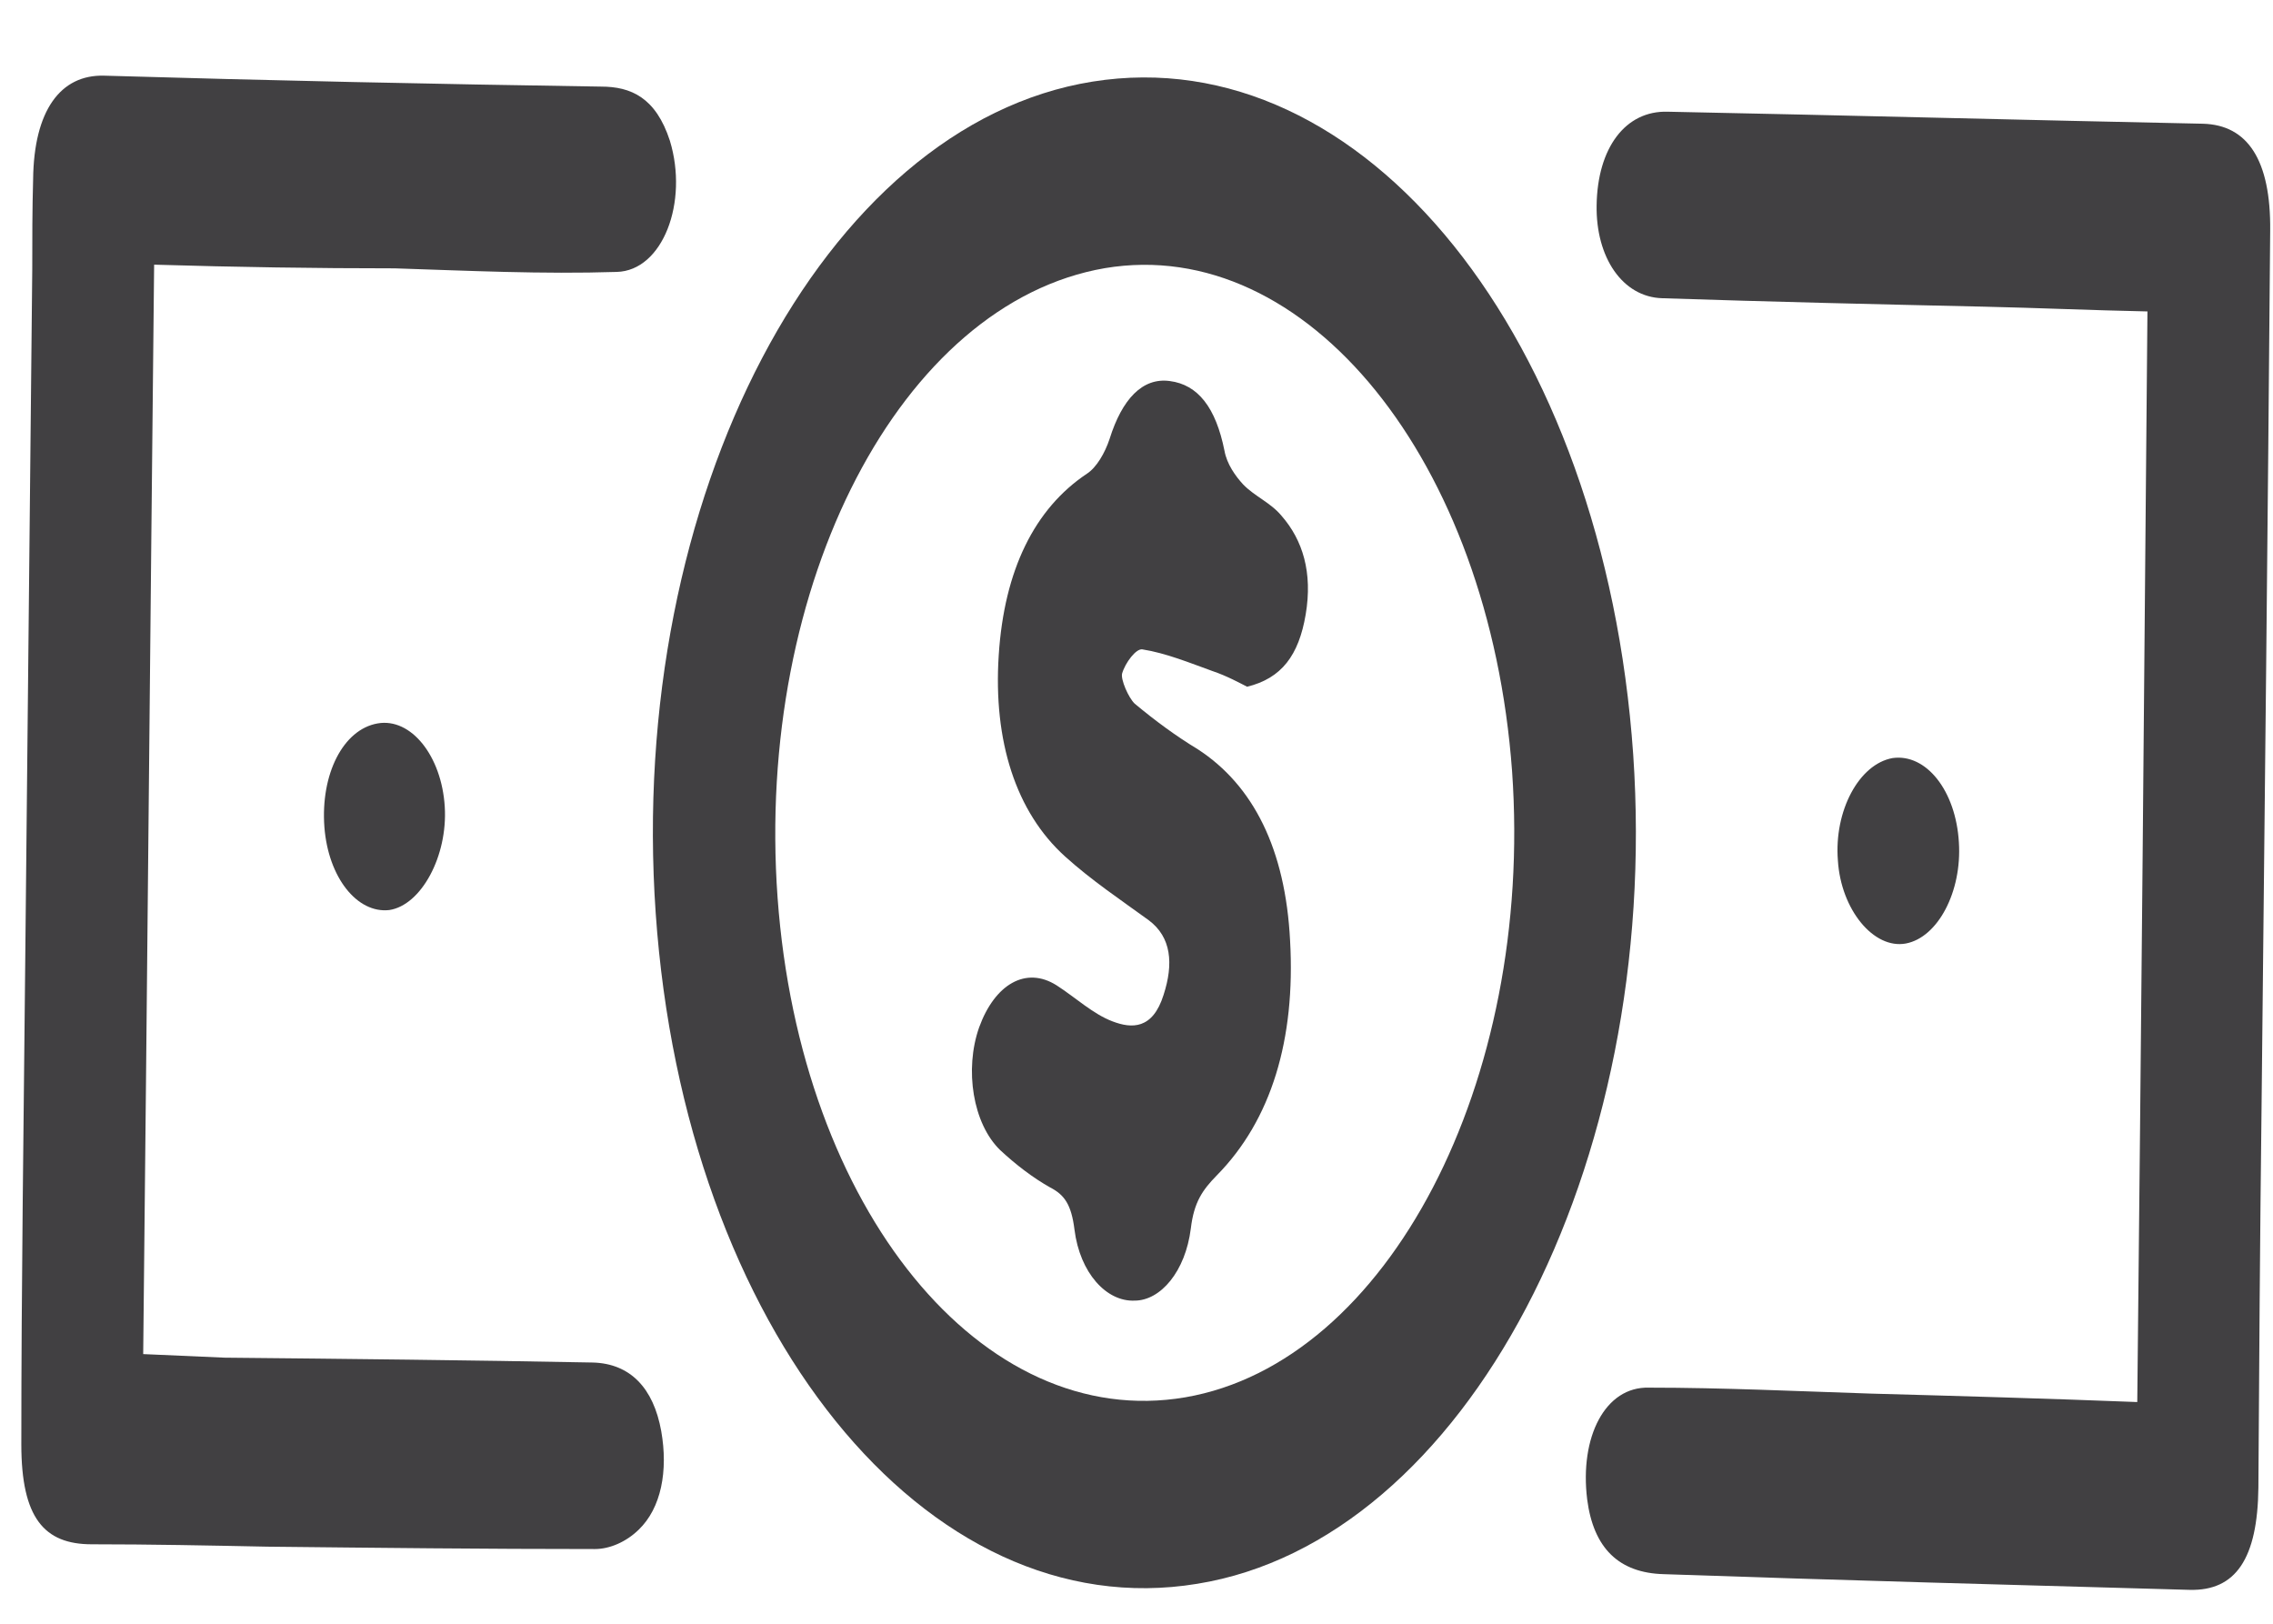 <svg width="21" height="15" viewBox="0 0 21 15" fill="none" xmlns="http://www.w3.org/2000/svg">
<path d="M19.746 12.952C19.782 9.56 19.811 6.236 19.84 2.877C19.313 2.866 18.822 2.844 18.331 2.833C17.343 2.811 16.354 2.788 15.357 2.755C14.989 2.744 14.744 2.377 14.751 1.899C14.758 1.365 15.018 1.02 15.408 1.032C17.054 1.065 18.7 1.109 20.353 1.143C20.764 1.154 20.981 1.476 20.974 2.132C20.952 4.835 20.923 7.537 20.894 10.25C20.88 11.418 20.872 12.585 20.865 13.742C20.858 14.398 20.656 14.698 20.23 14.687C18.613 14.642 16.989 14.598 15.372 14.542C14.953 14.531 14.722 14.298 14.664 13.853C14.592 13.275 14.83 12.807 15.235 12.819C15.92 12.819 16.606 12.852 17.285 12.874C18.093 12.896 18.902 12.919 19.746 12.952Z" fill="#414042"/>
<path d="M17.485 7.003C17.795 6.959 18.07 7.303 18.098 7.782C18.127 8.237 17.904 8.66 17.608 8.716C17.312 8.771 17.008 8.404 16.98 7.948C16.944 7.492 17.174 7.059 17.485 7.003Z" fill="#414042"/>
<path d="M11.061 14.631C8.556 15.043 6.325 12.274 6.058 8.437C5.791 4.601 7.603 1.154 10.093 0.754C12.598 0.353 14.822 3.122 15.089 6.97C15.349 10.784 13.537 14.231 11.061 14.631ZM10.952 12.908C12.822 12.585 14.172 9.994 13.97 7.125C13.761 4.256 12.071 2.166 10.209 2.477C8.325 2.8 6.975 5.391 7.184 8.293C7.394 11.173 9.076 13.23 10.952 12.908Z" fill="#414042"/>
<path d="M1.424 2.445C1.388 5.826 1.359 9.14 1.323 12.509C1.583 12.52 1.829 12.531 2.074 12.542C3.207 12.553 4.341 12.565 5.481 12.587C5.821 12.598 6.037 12.82 6.109 13.22C6.174 13.588 6.109 13.932 5.9 14.132C5.785 14.244 5.633 14.31 5.496 14.31C4.485 14.31 3.482 14.299 2.471 14.288C1.93 14.277 1.388 14.266 0.847 14.266C0.407 14.266 0.197 14.021 0.197 13.343C0.197 11.864 0.219 10.374 0.233 8.895C0.255 6.76 0.277 4.625 0.298 2.49C0.298 2.212 0.298 1.934 0.306 1.656C0.313 1.022 0.558 0.688 0.962 0.699C2.493 0.744 4.023 0.777 5.553 0.8C5.828 0.8 6.059 0.9 6.189 1.3C6.362 1.867 6.124 2.501 5.698 2.512C5.012 2.534 4.326 2.501 3.648 2.479C2.919 2.479 2.19 2.468 1.424 2.445Z" fill="#414042"/>
<path d="M3.488 6.683C3.798 6.628 4.08 6.984 4.109 7.451C4.138 7.907 3.892 8.363 3.596 8.407C3.3 8.44 3.033 8.107 2.997 7.64C2.961 7.151 3.17 6.739 3.488 6.683Z" fill="#414042"/>
<path d="M11.522 6.344C11.457 6.311 11.335 6.244 11.204 6.2C10.988 6.122 10.771 6.033 10.555 5.999C10.497 5.988 10.396 6.122 10.367 6.222C10.353 6.277 10.425 6.444 10.483 6.5C10.67 6.656 10.865 6.8 11.067 6.922C11.58 7.256 11.876 7.845 11.919 8.69C11.97 9.602 11.746 10.347 11.241 10.859C11.111 10.992 11.031 11.104 11.002 11.348C10.952 11.748 10.721 12.015 10.483 12.015C10.223 12.027 9.977 11.76 9.927 11.359C9.898 11.126 9.833 11.037 9.703 10.97C9.544 10.881 9.385 10.759 9.241 10.625C8.988 10.381 8.909 9.88 9.046 9.491C9.191 9.091 9.479 8.924 9.761 9.102C9.934 9.213 10.1 9.369 10.28 9.436C10.454 9.502 10.649 9.513 10.75 9.191C10.844 8.902 10.822 8.657 10.613 8.501C10.353 8.312 10.086 8.134 9.84 7.912C9.385 7.501 9.176 6.845 9.227 6.055C9.277 5.266 9.559 4.698 10.042 4.376C10.129 4.32 10.208 4.187 10.252 4.053C10.367 3.687 10.555 3.486 10.807 3.52C11.067 3.553 11.233 3.764 11.313 4.165C11.335 4.287 11.414 4.398 11.486 4.476C11.594 4.587 11.739 4.643 11.84 4.765C12.035 4.988 12.129 5.288 12.063 5.677C11.999 6.055 11.84 6.266 11.522 6.344Z" fill="#414042"/>
</svg>
